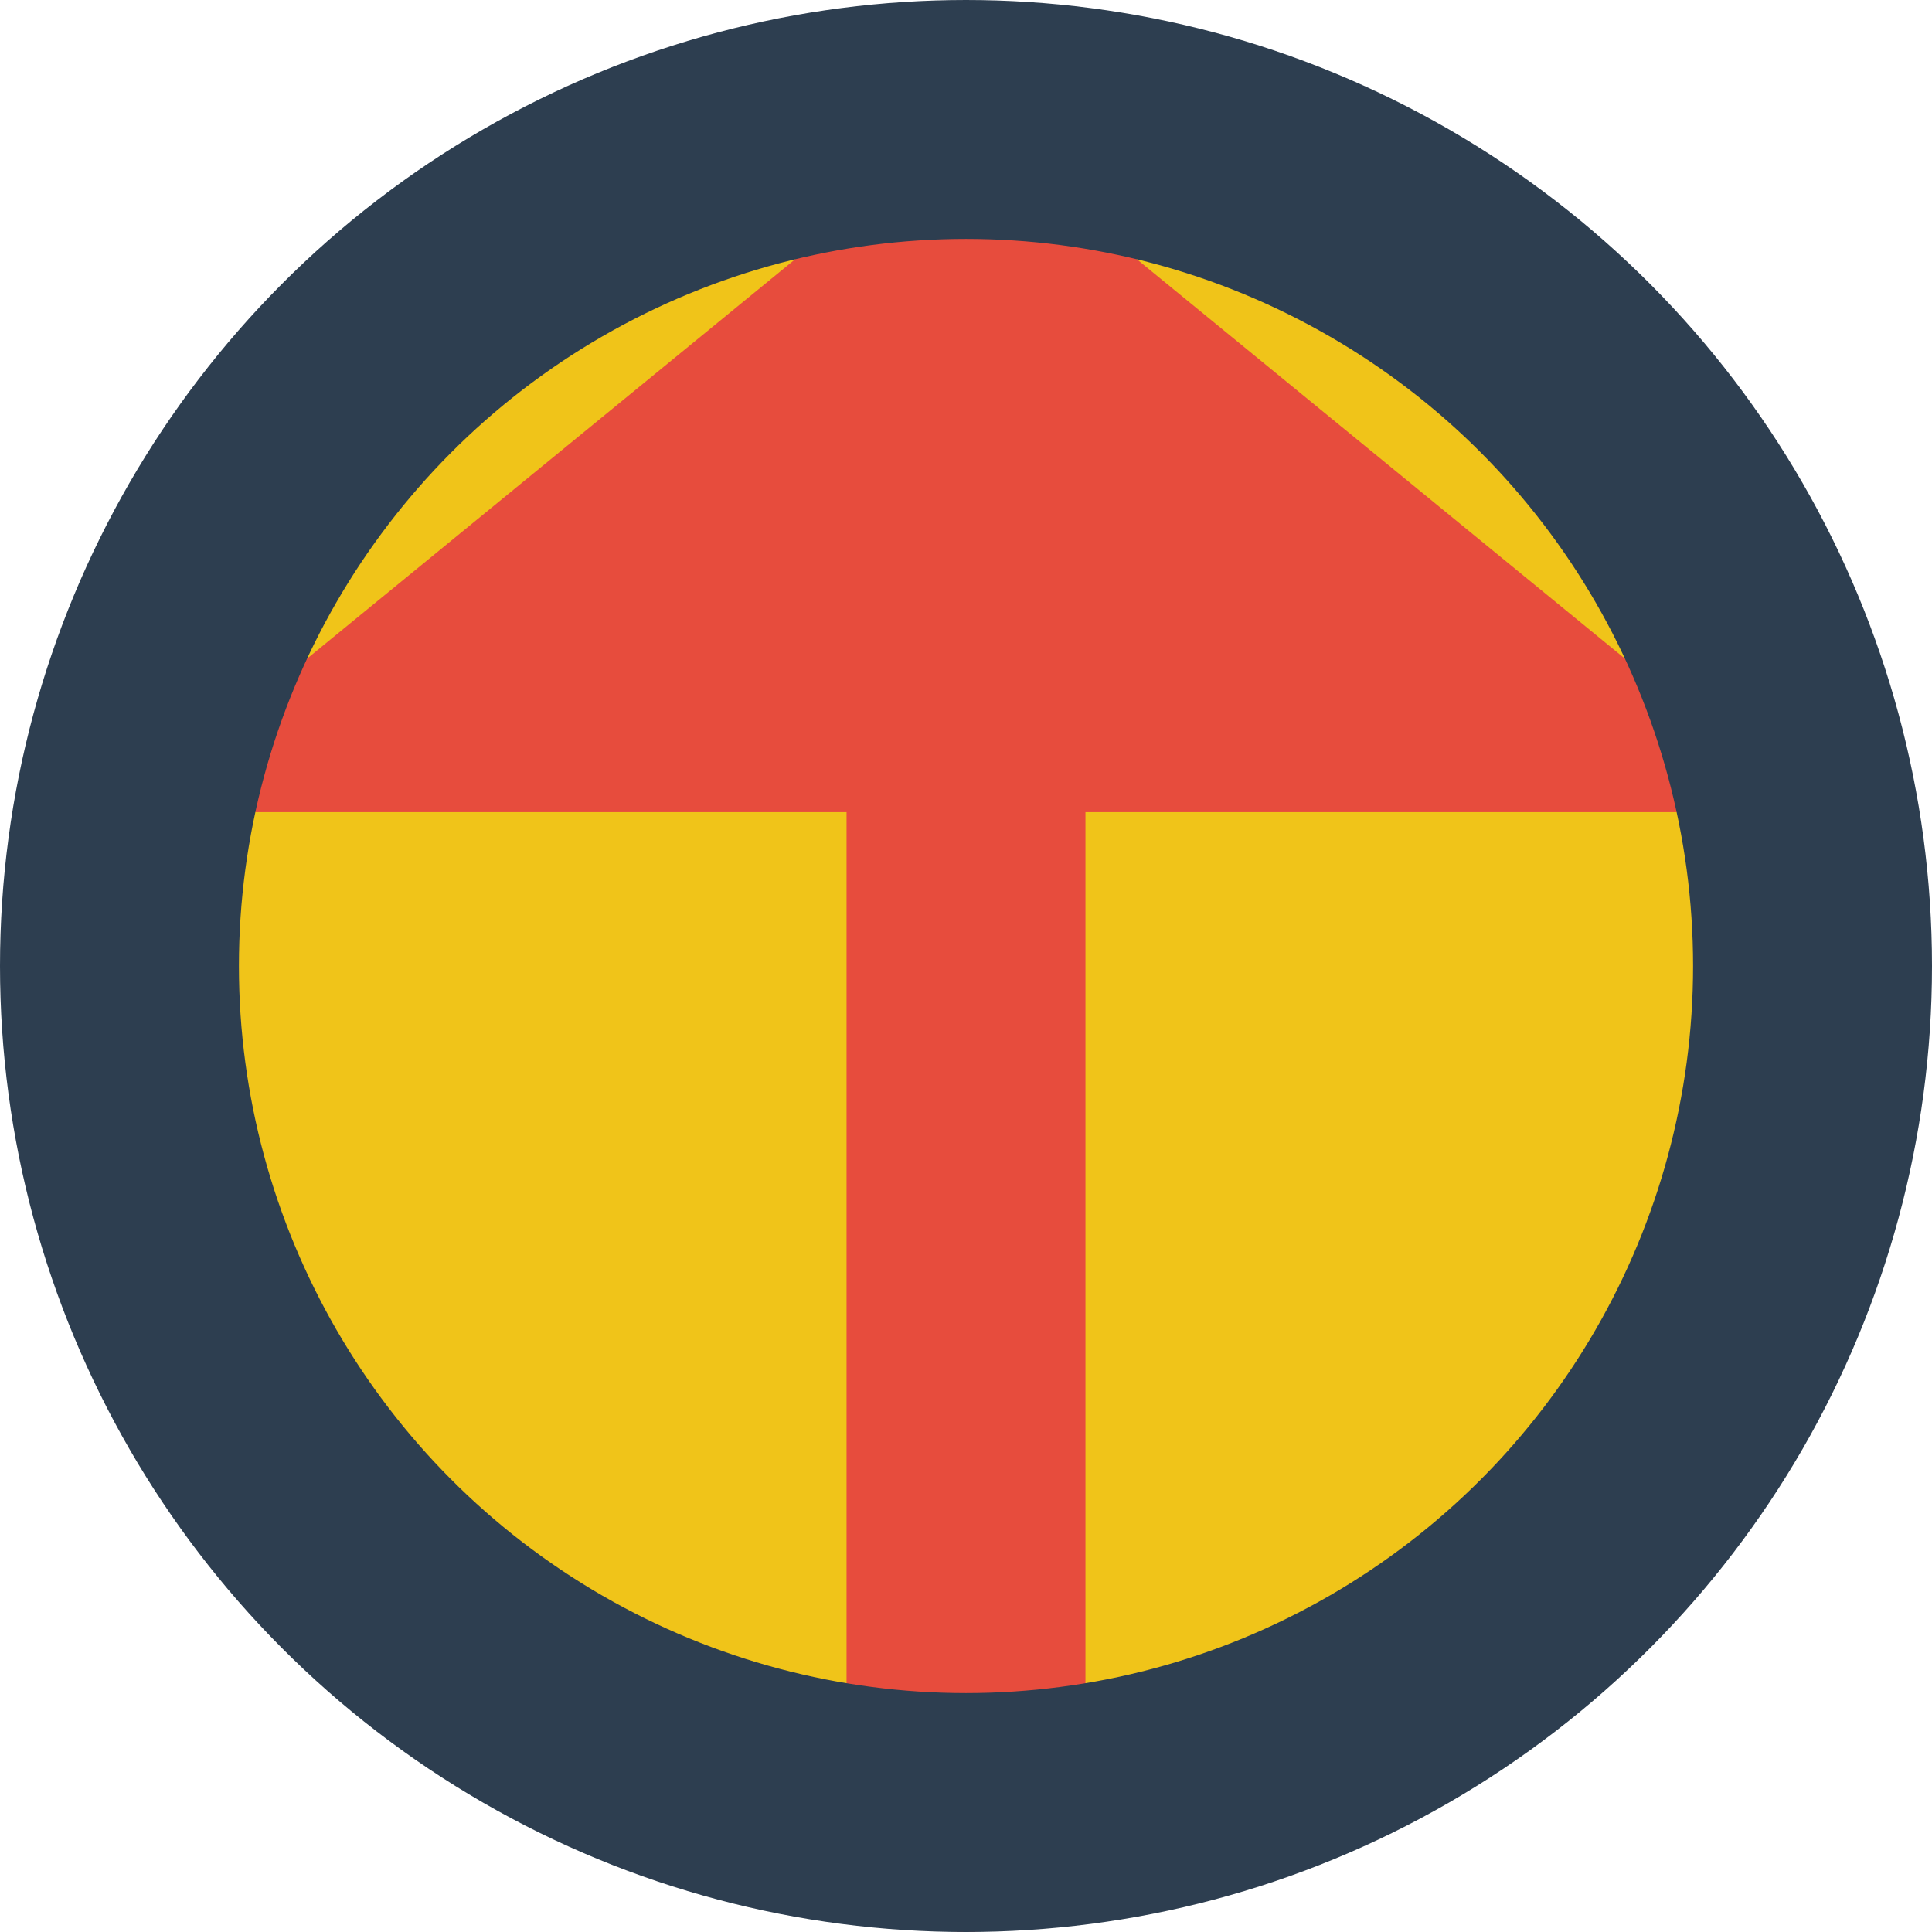 <svg id="57369a85-2559-404d-afed-fb3ae3c89b49" data-name="Layer 1" xmlns="http://www.w3.org/2000/svg" viewBox="0 0 323.46 323.46"><defs><style>.ac984a82-502a-4da4-b09c-5be2642949ce{fill:#f0c419;stroke-width:20px;}.ac984a82-502a-4da4-b09c-5be2642949ce,.ef747f11-d177-43e4-8bdd-872f478d6598{stroke:#2d3e50;stroke-miterlimit:10;}.acd29479-9bb1-403b-b581-0a54e807c13a,.ef747f11-d177-43e4-8bdd-872f478d6598{fill:none;stroke-width:40px;}.acd29479-9bb1-403b-b581-0a54e807c13a{stroke:#e74c3d;stroke-linecap:round;stroke-linejoin:round;}.d5fa8830-fd62-4871-bffa-21a2ffc459ae{fill:#e74c3d;}</style></defs><title>marble_up</title><circle class="ac984a82-502a-4da4-b09c-5be2642949ce" cx="161.73" cy="161.73" r="141.73"/><line class="acd29479-9bb1-403b-b581-0a54e807c13a" x1="161.73" y1="303.46" x2="161.73" y2="135.97"/><polyline class="d5fa8830-fd62-4871-bffa-21a2ffc459ae" points="20 135.97 161.73 20 303.46 135.97 20.18 135.97"/><circle class="ef747f11-d177-43e4-8bdd-872f478d6598" cx="161.73" cy="161.73" r="141.73"/></svg>